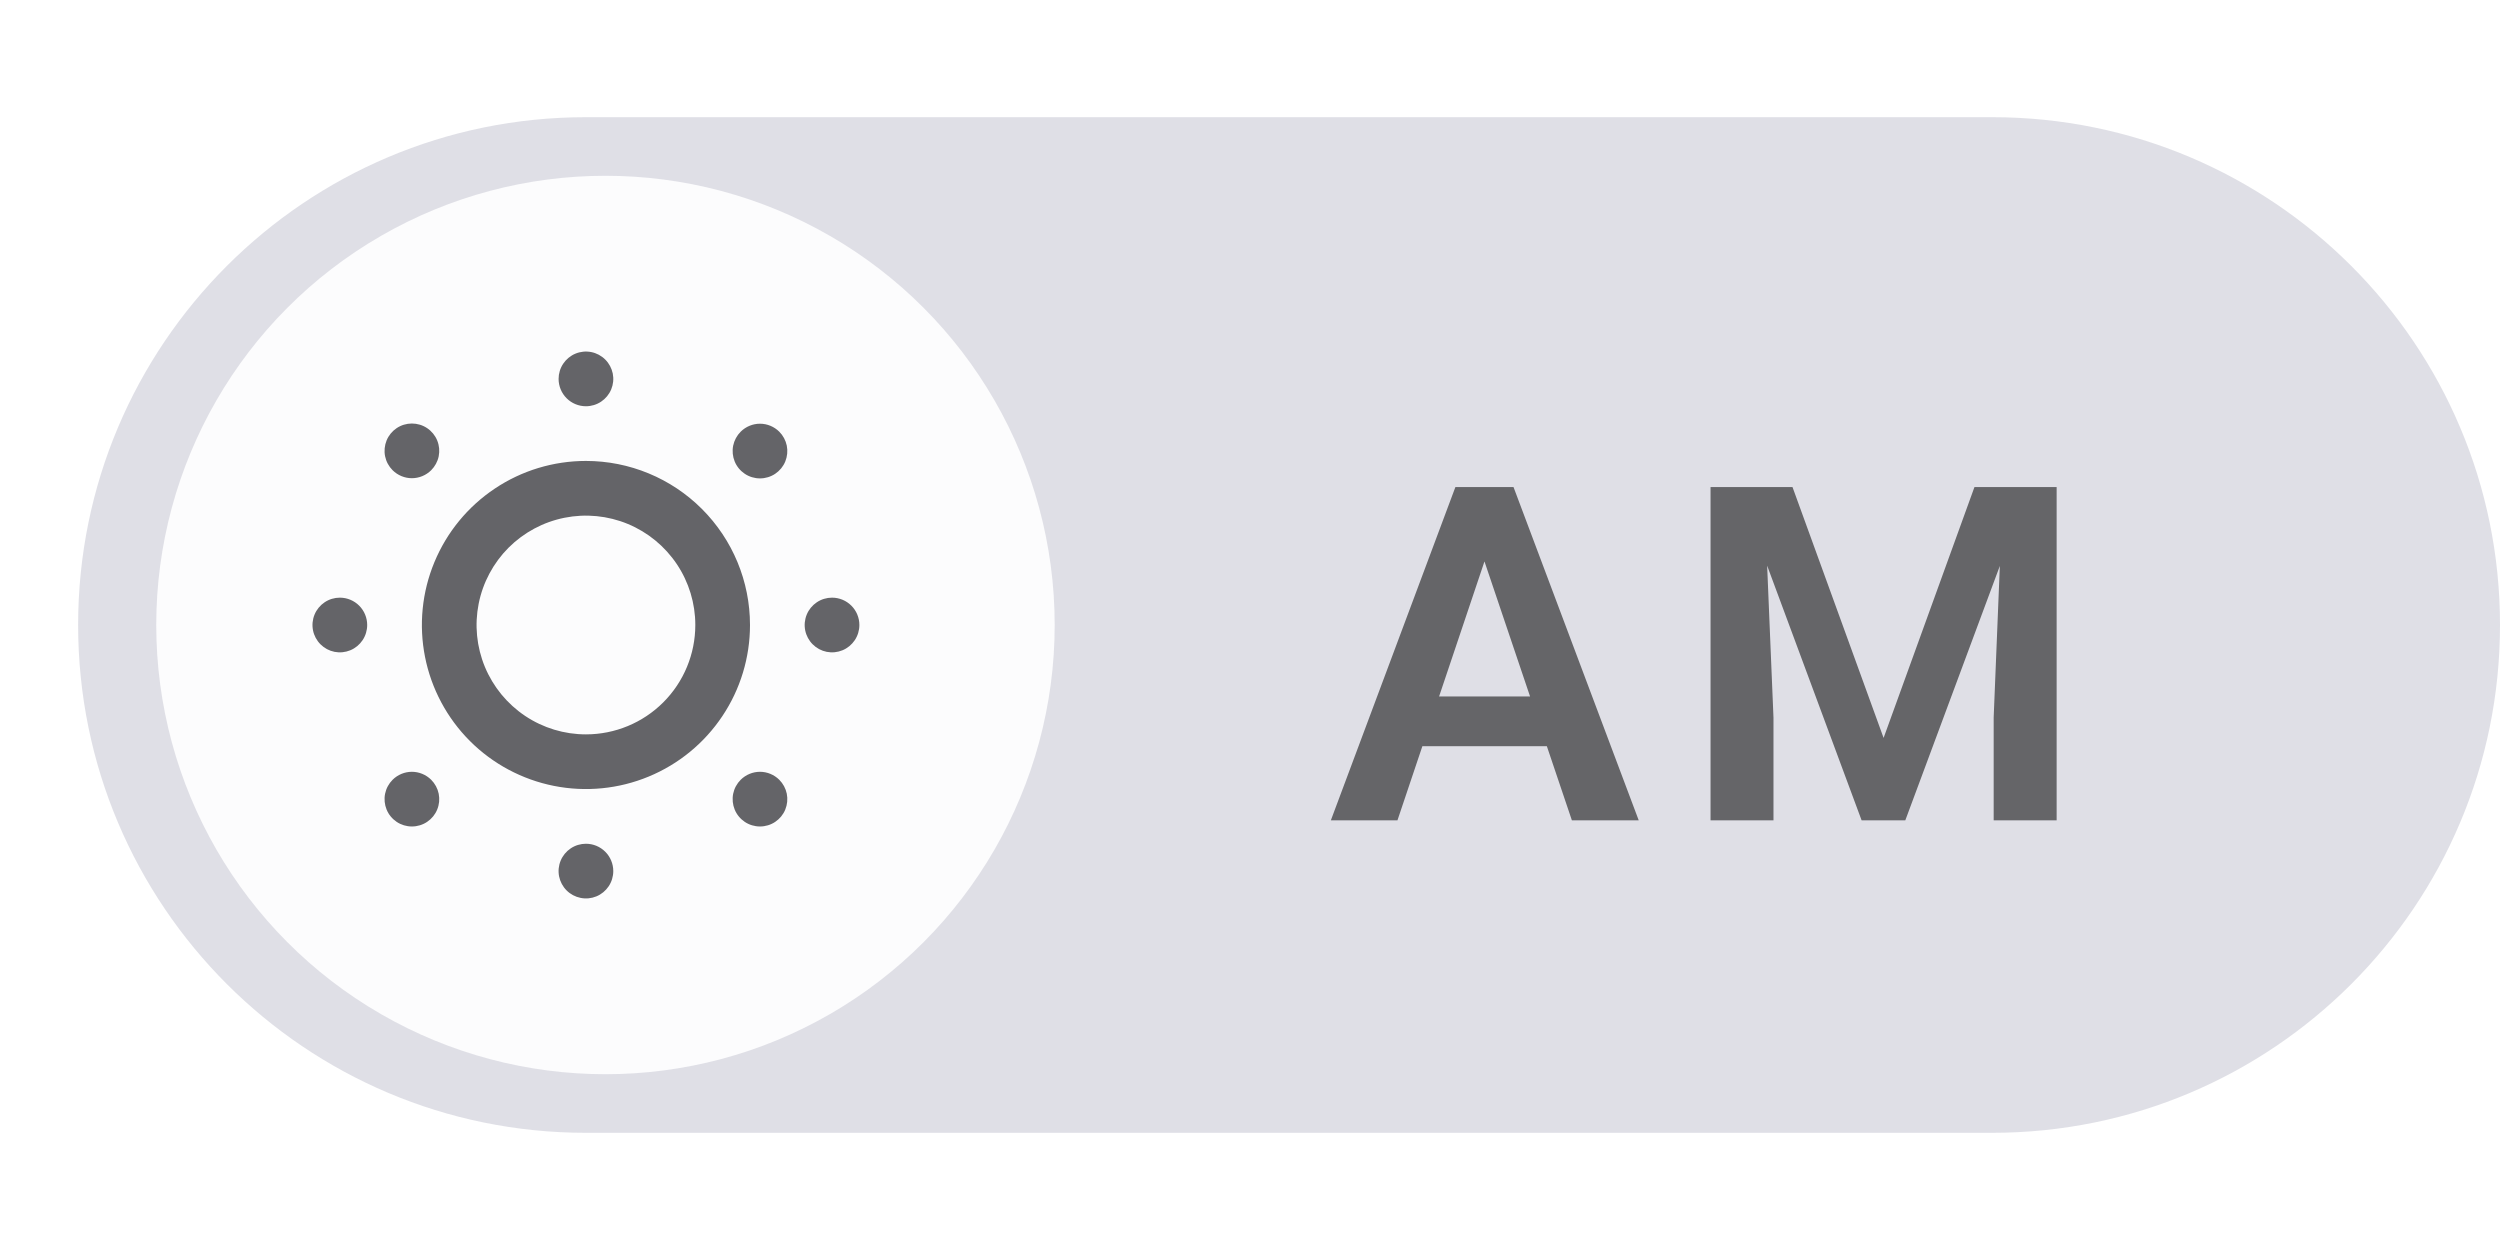<svg width="64" height="32" viewBox="0 0 64 32" fill="none" xmlns="http://www.w3.org/2000/svg">
<path d="M2 16C2 8.82 7.82 3 15 3H51C58.18 3 64 8.82 64 16C64 23.18 58.18 29 51 29H15C7.82 29 2 23.18 2 16Z" fill="#DFDFE6"/>
<g filter="url(#filter0_d_155_1054)">
<circle cx="15.5" cy="16" r="11.5" fill="#FCFCFD"/>
</g>
<path d="M38.207 13.764L35.775 21H34.07L37.258 12.469H38.348L38.207 13.764ZM40.24 21L37.797 13.764L37.65 12.469H38.746L41.951 21H40.24ZM40.129 17.83V19.102H35.553V17.83H40.129ZM44.493 12.469H45.888L48.22 18.891L50.546 12.469H51.946L48.776 21H47.657L44.493 12.469ZM43.79 12.469H45.155L45.401 18.369V21H43.79V12.469ZM51.278 12.469H52.65V21H51.038V18.369L51.278 12.469Z" fill="black" fill-opacity="0.55"/>
<path d="M8.7 15.3C8.562 15.3 8.426 15.341 8.311 15.418C8.196 15.495 8.106 15.604 8.053 15.732C8 15.86 7.986 16.001 8.013 16.137C8.04 16.272 8.107 16.397 8.205 16.495C8.303 16.593 8.428 16.66 8.563 16.687C8.699 16.714 8.84 16.7 8.968 16.647C9.096 16.594 9.205 16.504 9.282 16.389C9.359 16.274 9.4 16.138 9.4 16C9.4 15.814 9.326 15.636 9.195 15.505C9.064 15.374 8.886 15.3 8.7 15.3ZM10.051 19.962C9.953 20.06 9.886 20.184 9.858 20.32C9.831 20.456 9.845 20.597 9.897 20.725C9.95 20.854 10.04 20.963 10.155 21.04C10.27 21.117 10.406 21.158 10.544 21.158C10.683 21.158 10.819 21.117 10.934 21.04C11.049 20.963 11.139 20.854 11.192 20.725C11.245 20.597 11.258 20.456 11.231 20.32C11.203 20.184 11.136 20.06 11.038 19.962C10.907 19.832 10.729 19.758 10.544 19.758C10.36 19.758 10.182 19.832 10.051 19.962ZM11.038 12.038C11.136 11.94 11.203 11.816 11.231 11.68C11.258 11.544 11.245 11.403 11.192 11.275C11.139 11.146 11.049 11.037 10.934 10.96C10.819 10.883 10.683 10.842 10.544 10.842C10.406 10.842 10.27 10.883 10.155 10.96C10.04 11.037 9.95 11.146 9.897 11.275C9.845 11.403 9.831 11.544 9.858 11.68C9.886 11.816 9.953 11.94 10.051 12.038C10.182 12.168 10.36 12.242 10.544 12.242C10.729 12.242 10.907 12.168 11.038 12.038ZM15 10.4C15.138 10.4 15.274 10.359 15.389 10.282C15.504 10.205 15.594 10.096 15.647 9.968C15.7 9.84 15.714 9.699 15.687 9.563C15.659 9.428 15.593 9.303 15.495 9.205C15.397 9.107 15.272 9.04 15.137 9.013C15.001 8.986 14.86 9 14.732 9.053C14.604 9.106 14.495 9.196 14.418 9.311C14.341 9.426 14.3 9.562 14.3 9.7C14.3 9.886 14.374 10.064 14.505 10.195C14.636 10.326 14.814 10.4 15 10.4ZM18.962 19.962C18.864 20.06 18.797 20.184 18.769 20.32C18.742 20.456 18.756 20.597 18.808 20.725C18.861 20.854 18.951 20.963 19.066 21.04C19.181 21.117 19.317 21.158 19.456 21.158C19.594 21.158 19.73 21.117 19.845 21.04C19.96 20.963 20.05 20.854 20.103 20.725C20.155 20.597 20.169 20.456 20.142 20.32C20.114 20.184 20.047 20.06 19.949 19.962C19.818 19.832 19.64 19.758 19.456 19.758C19.271 19.758 19.093 19.832 18.962 19.962ZM21.3 15.3C21.162 15.3 21.026 15.341 20.911 15.418C20.796 15.495 20.706 15.604 20.653 15.732C20.6 15.86 20.586 16.001 20.613 16.137C20.64 16.272 20.707 16.397 20.805 16.495C20.903 16.593 21.028 16.66 21.163 16.687C21.299 16.714 21.44 16.7 21.568 16.647C21.696 16.594 21.805 16.504 21.882 16.389C21.959 16.274 22 16.138 22 16C22 15.814 21.926 15.636 21.795 15.505C21.664 15.374 21.486 15.3 21.3 15.3ZM18.962 11.051C18.864 11.149 18.797 11.274 18.769 11.409C18.742 11.545 18.756 11.686 18.808 11.814C18.861 11.943 18.951 12.052 19.066 12.129C19.181 12.206 19.317 12.247 19.456 12.247C19.594 12.247 19.73 12.206 19.845 12.129C19.96 12.052 20.05 11.943 20.103 11.814C20.155 11.686 20.169 11.545 20.142 11.409C20.114 11.274 20.047 11.149 19.949 11.051C19.818 10.921 19.64 10.847 19.456 10.847C19.271 10.847 19.093 10.921 18.962 11.051ZM15 21.6C14.862 21.6 14.726 21.641 14.611 21.718C14.496 21.795 14.406 21.904 14.353 22.032C14.3 22.16 14.286 22.301 14.313 22.437C14.341 22.572 14.407 22.697 14.505 22.795C14.603 22.893 14.728 22.959 14.863 22.986C14.999 23.014 15.14 23 15.268 22.947C15.396 22.894 15.505 22.804 15.582 22.689C15.659 22.574 15.7 22.438 15.7 22.3C15.7 22.114 15.626 21.936 15.495 21.805C15.364 21.674 15.186 21.6 15 21.6ZM15 11.8C14.169 11.8 13.357 12.046 12.667 12.508C11.976 12.969 11.438 13.625 11.12 14.393C10.802 15.16 10.719 16.005 10.881 16.819C11.043 17.634 11.443 18.383 12.03 18.97C12.617 19.557 13.366 19.957 14.181 20.119C14.995 20.281 15.84 20.198 16.607 19.88C17.375 19.562 18.031 19.024 18.492 18.333C18.954 17.643 19.2 16.831 19.2 16C19.2 14.886 18.758 13.818 17.97 13.03C17.182 12.242 16.114 11.8 15 11.8ZM15 18.8C14.446 18.8 13.905 18.636 13.444 18.328C12.984 18.02 12.625 17.583 12.413 17.072C12.201 16.56 12.146 15.997 12.254 15.454C12.362 14.911 12.629 14.412 13.02 14.02C13.412 13.629 13.911 13.362 14.454 13.254C14.997 13.146 15.56 13.201 16.072 13.413C16.583 13.625 17.02 13.984 17.328 14.444C17.636 14.905 17.8 15.446 17.8 16C17.8 16.743 17.505 17.455 16.98 17.98C16.455 18.505 15.743 18.8 15 18.8Z" fill="#646468"/>
<defs>
<filter id="filter0_d_155_1054" x="0" y="0.5" width="31" height="31" filterUnits="userSpaceOnUse" color-interpolation-filters="sRGB">
<feFlood flood-opacity="0" result="BackgroundImageFix"/>
<feColorMatrix in="SourceAlpha" type="matrix" values="0 0 0 0 0 0 0 0 0 0 0 0 0 0 0 0 0 0 127 0" result="hardAlpha"/>
<feOffset/>
<feGaussianBlur stdDeviation="2"/>
<feComposite in2="hardAlpha" operator="out"/>
<feColorMatrix type="matrix" values="0 0 0 0 0.379 0 0 0 0 0.379 0 0 0 0 0.379 0 0 0 0.08 0"/>
<feBlend mode="normal" in2="BackgroundImageFix" result="effect1_dropShadow_155_1054"/>
<feBlend mode="normal" in="SourceGraphic" in2="effect1_dropShadow_155_1054" result="shape"/>
</filter>
</defs>
</svg>
